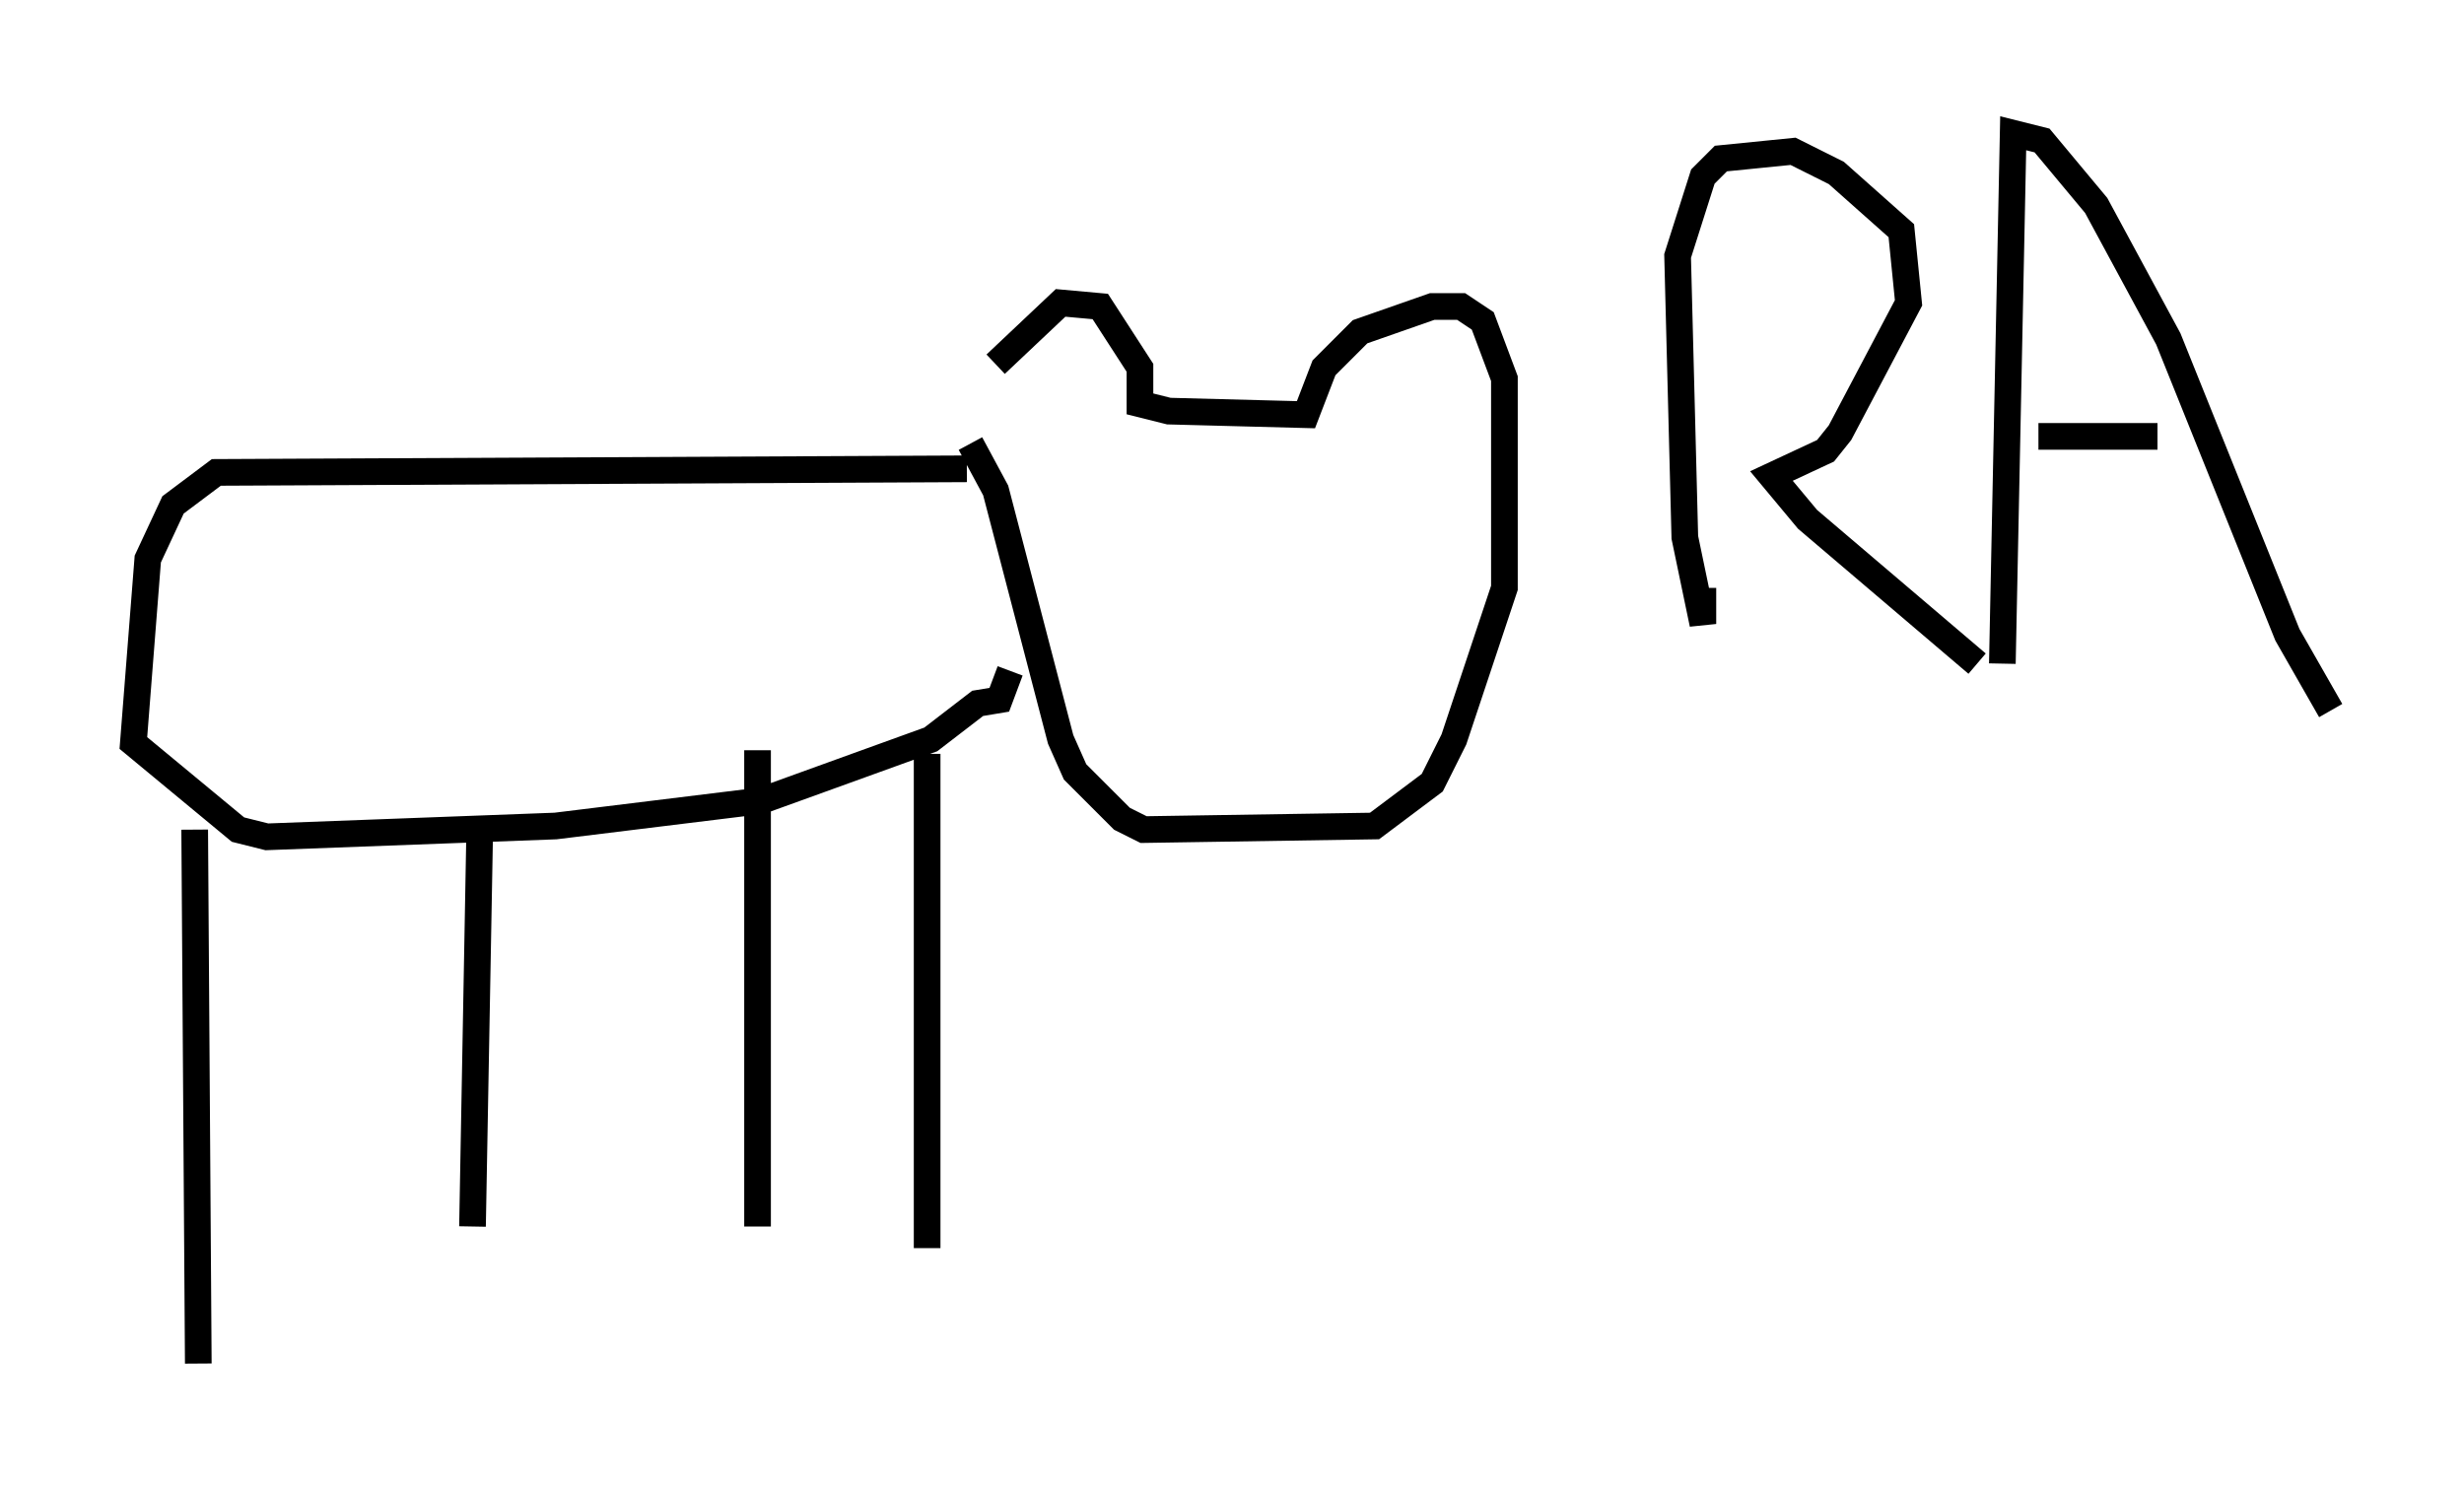 <?xml version="1.0" encoding="utf-8" ?>
<svg baseProfile="full" height="56.143" version="1.1" width="92.408" xmlns="http://www.w3.org/2000/svg" xmlns:ev="http://www.w3.org/2001/xml-events" xmlns:xlink="http://www.w3.org/1999/xlink"><defs /><rect fill="white" height="56.143" width="92.408" x="0" y="0" /><path d="M36.799, 15.69 m0.541, -2.03 l2.436, -2.3 1.488, 0.135 l1.488, 2.3 0.0, 1.353 l1.083, 0.271 5.142, 0.135 l0.677, -1.759 1.353, -1.353 l2.706, -0.947 1.083, 0.0 l0.812, 0.541 0.812, 2.165 l0.0, 7.848 -1.894, 5.683 l-0.812, 1.624 -2.165, 1.624 l-8.66, 0.135 -0.812, -0.406 l-1.759, -1.759 -0.541, -1.218 l-2.436, -9.337 -0.947, -1.759 m-0.135, 0.947 l-28.146, 0.135 -1.624, 1.218 l-0.947, 2.03 -0.541, 6.901 l3.924, 3.248 1.083, 0.271 l10.825, -0.406 7.713, -0.947 l6.36, -2.3 1.759, -1.353 l0.812, -0.135 0.406, -1.083 m-19.892, 5.954 l-0.271, 14.885 m10.69, -17.862 l0.0, 17.862 m6.36, -17.726 l0.0, 18.538 m-27.469, -15.697 l0.135, 20.027 m56.427, -29.093 l0.0, 1.353 -0.677, -3.248 l-0.271, -10.555 0.947, -2.977 l0.677, -0.677 2.706, -0.271 l1.624, 0.812 2.436, 2.165 l0.271, 2.706 -2.571, 4.871 l-0.541, 0.677 -2.03, 0.947 l1.353, 1.624 6.36, 5.413 m0.947, 0.0 l0.406, -19.892 1.083, 0.271 l2.03, 2.436 2.706, 5.007 l4.465, 11.096 1.624, 2.842 m-10.961, -10.284 l4.465, 0.0 " fill="none" stroke="black" stroke-width="1" /></svg>